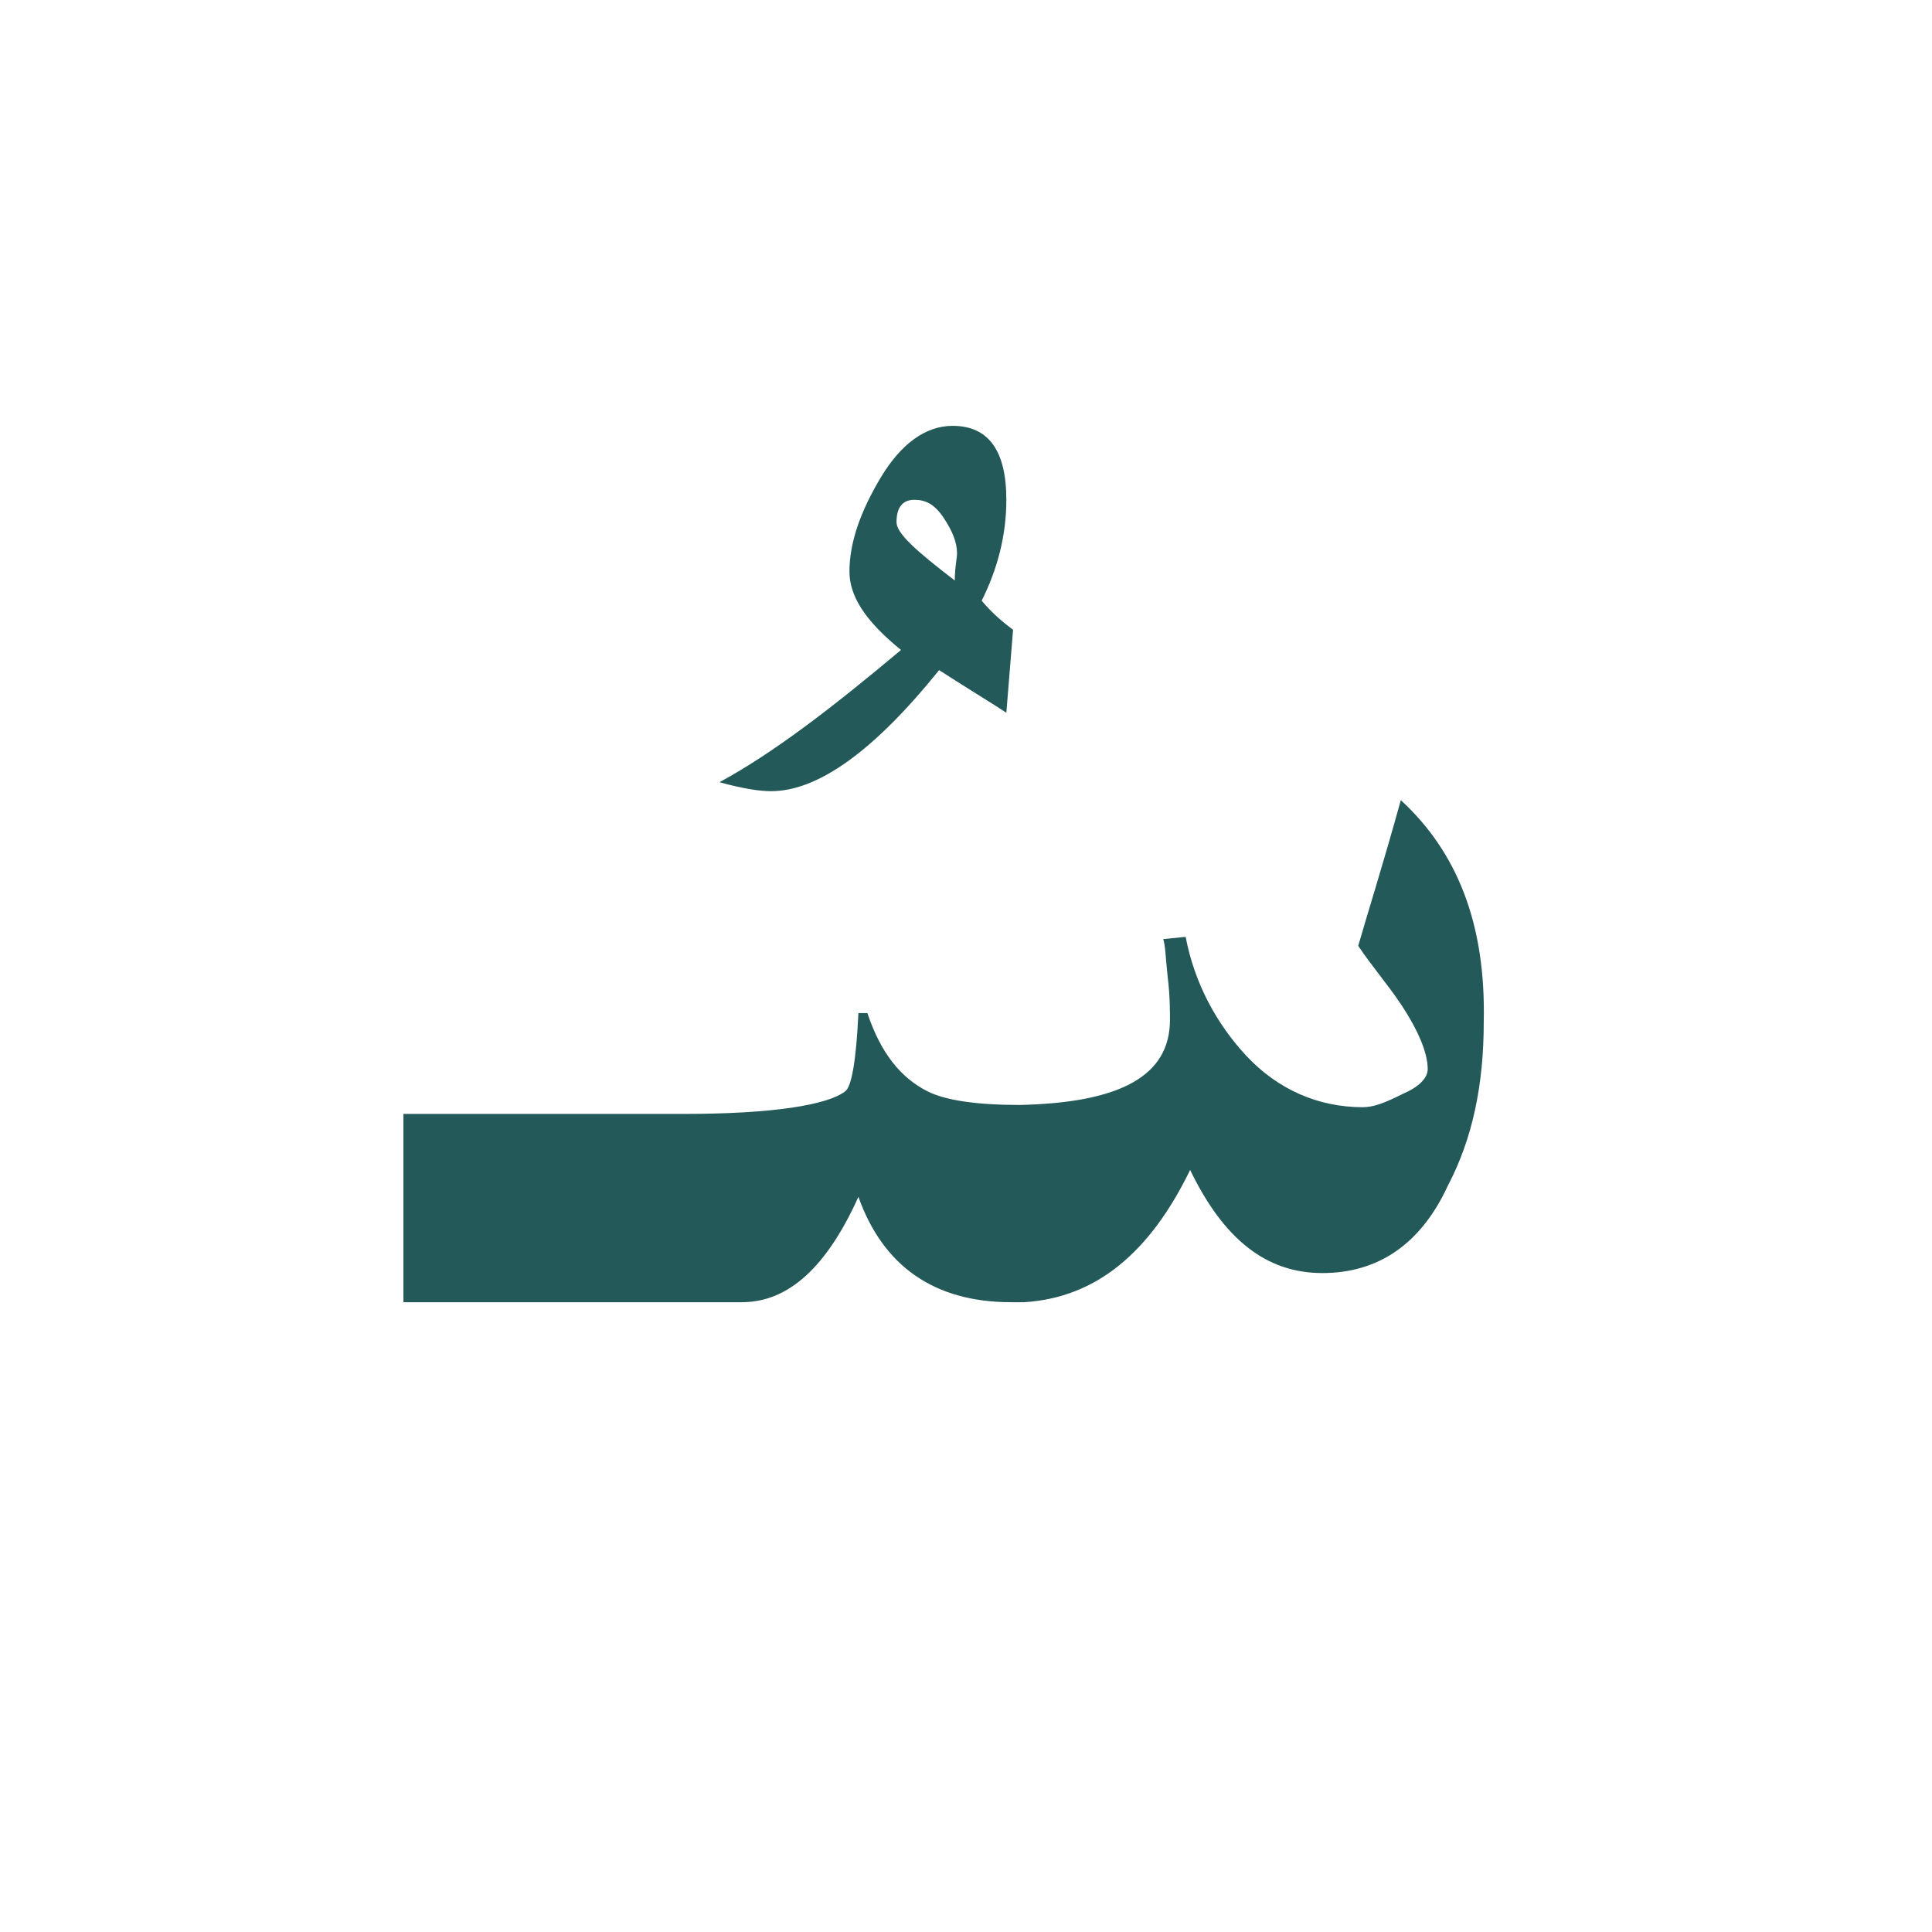 <?xml version="1.0" encoding="utf-8"?>
<!-- Generator: Adobe Illustrator 22.0.1, SVG Export Plug-In . SVG Version: 6.00 Build 0)  -->
<svg version="1.1" id="Layer_1" xmlns="http://www.w3.org/2000/svg" xmlns:xlink="http://www.w3.org/1999/xlink" x="0px" y="0px"
	 viewBox="0 0 86.2 86.2" style="enable-background:new 0 0 86.2 86.2;" xml:space="preserve">
<style type="text/css">
	.st0{fill:#235958;}
</style>
<path class="st0" d="M62.5,35.7c-0.8,2.9-1.5,5.1-1.9,6.5c0.6,0.9,1.3,1.7,1.9,2.6c0.8,1.2,1.2,2.2,1.2,2.9c0,0.4-0.4,0.8-1.1,1.1
	c-0.8,0.4-1.3,0.6-1.8,0.6c-2,0-3.8-0.8-5.2-2.3c-1.3-1.4-2.3-3.2-2.7-5.3l-1,0.1c0.1,0.3,0.1,0.8,0.2,1.7c0.1,0.8,0.1,1.5,0.1,1.9
	c0,2.5-2.2,3.7-6.7,3.8c-1.9,0-3.3-0.2-4.1-0.6c-1.2-0.6-2.1-1.7-2.7-3.5h-0.4c-0.1,2.1-0.3,3.3-0.6,3.5c-0.8,0.6-3.2,1-7.2,1H18
	v8.4h12.4h2.1h0.6c2.1,0,3.8-1.6,5.2-4.7c1.1,3.1,3.4,4.7,6.8,4.7h0.6l0,0c3.2-0.2,5.6-2.2,7.4-5.9c1.5,3.1,3.4,4.6,5.9,4.6
	s4.4-1.3,5.6-3.9c1.1-2.1,1.6-4.5,1.6-7.3C66.3,41.2,65,38,62.5,35.7z"/>
<g>
	<path class="st0" d="M45.2,28.1l-0.3,3.7c-0.6-0.4-1.6-1-3-1.9c-2.9,3.6-5.4,5.4-7.5,5.4c-0.5,0-1.2-0.1-2.3-0.4
		c2.4-1.3,5-3.3,8.1-5.9c-1.6-1.3-2.3-2.4-2.3-3.5c0-1.3,0.5-2.7,1.4-4.2c0.9-1.5,2-2.3,3.2-2.3c1.6,0,2.4,1.1,2.4,3.3
		c0,1.6-0.4,3.1-1.1,4.5C44.3,27.4,44.8,27.8,45.2,28.1z M42.7,24.7c0-0.5-0.2-1-0.6-1.6c-0.4-0.6-0.8-0.8-1.3-0.8s-0.8,0.3-0.8,1
		c0,0.5,0.9,1.3,2.6,2.6C42.6,25.3,42.7,24.9,42.7,24.7z"/>
</g>
</svg>
